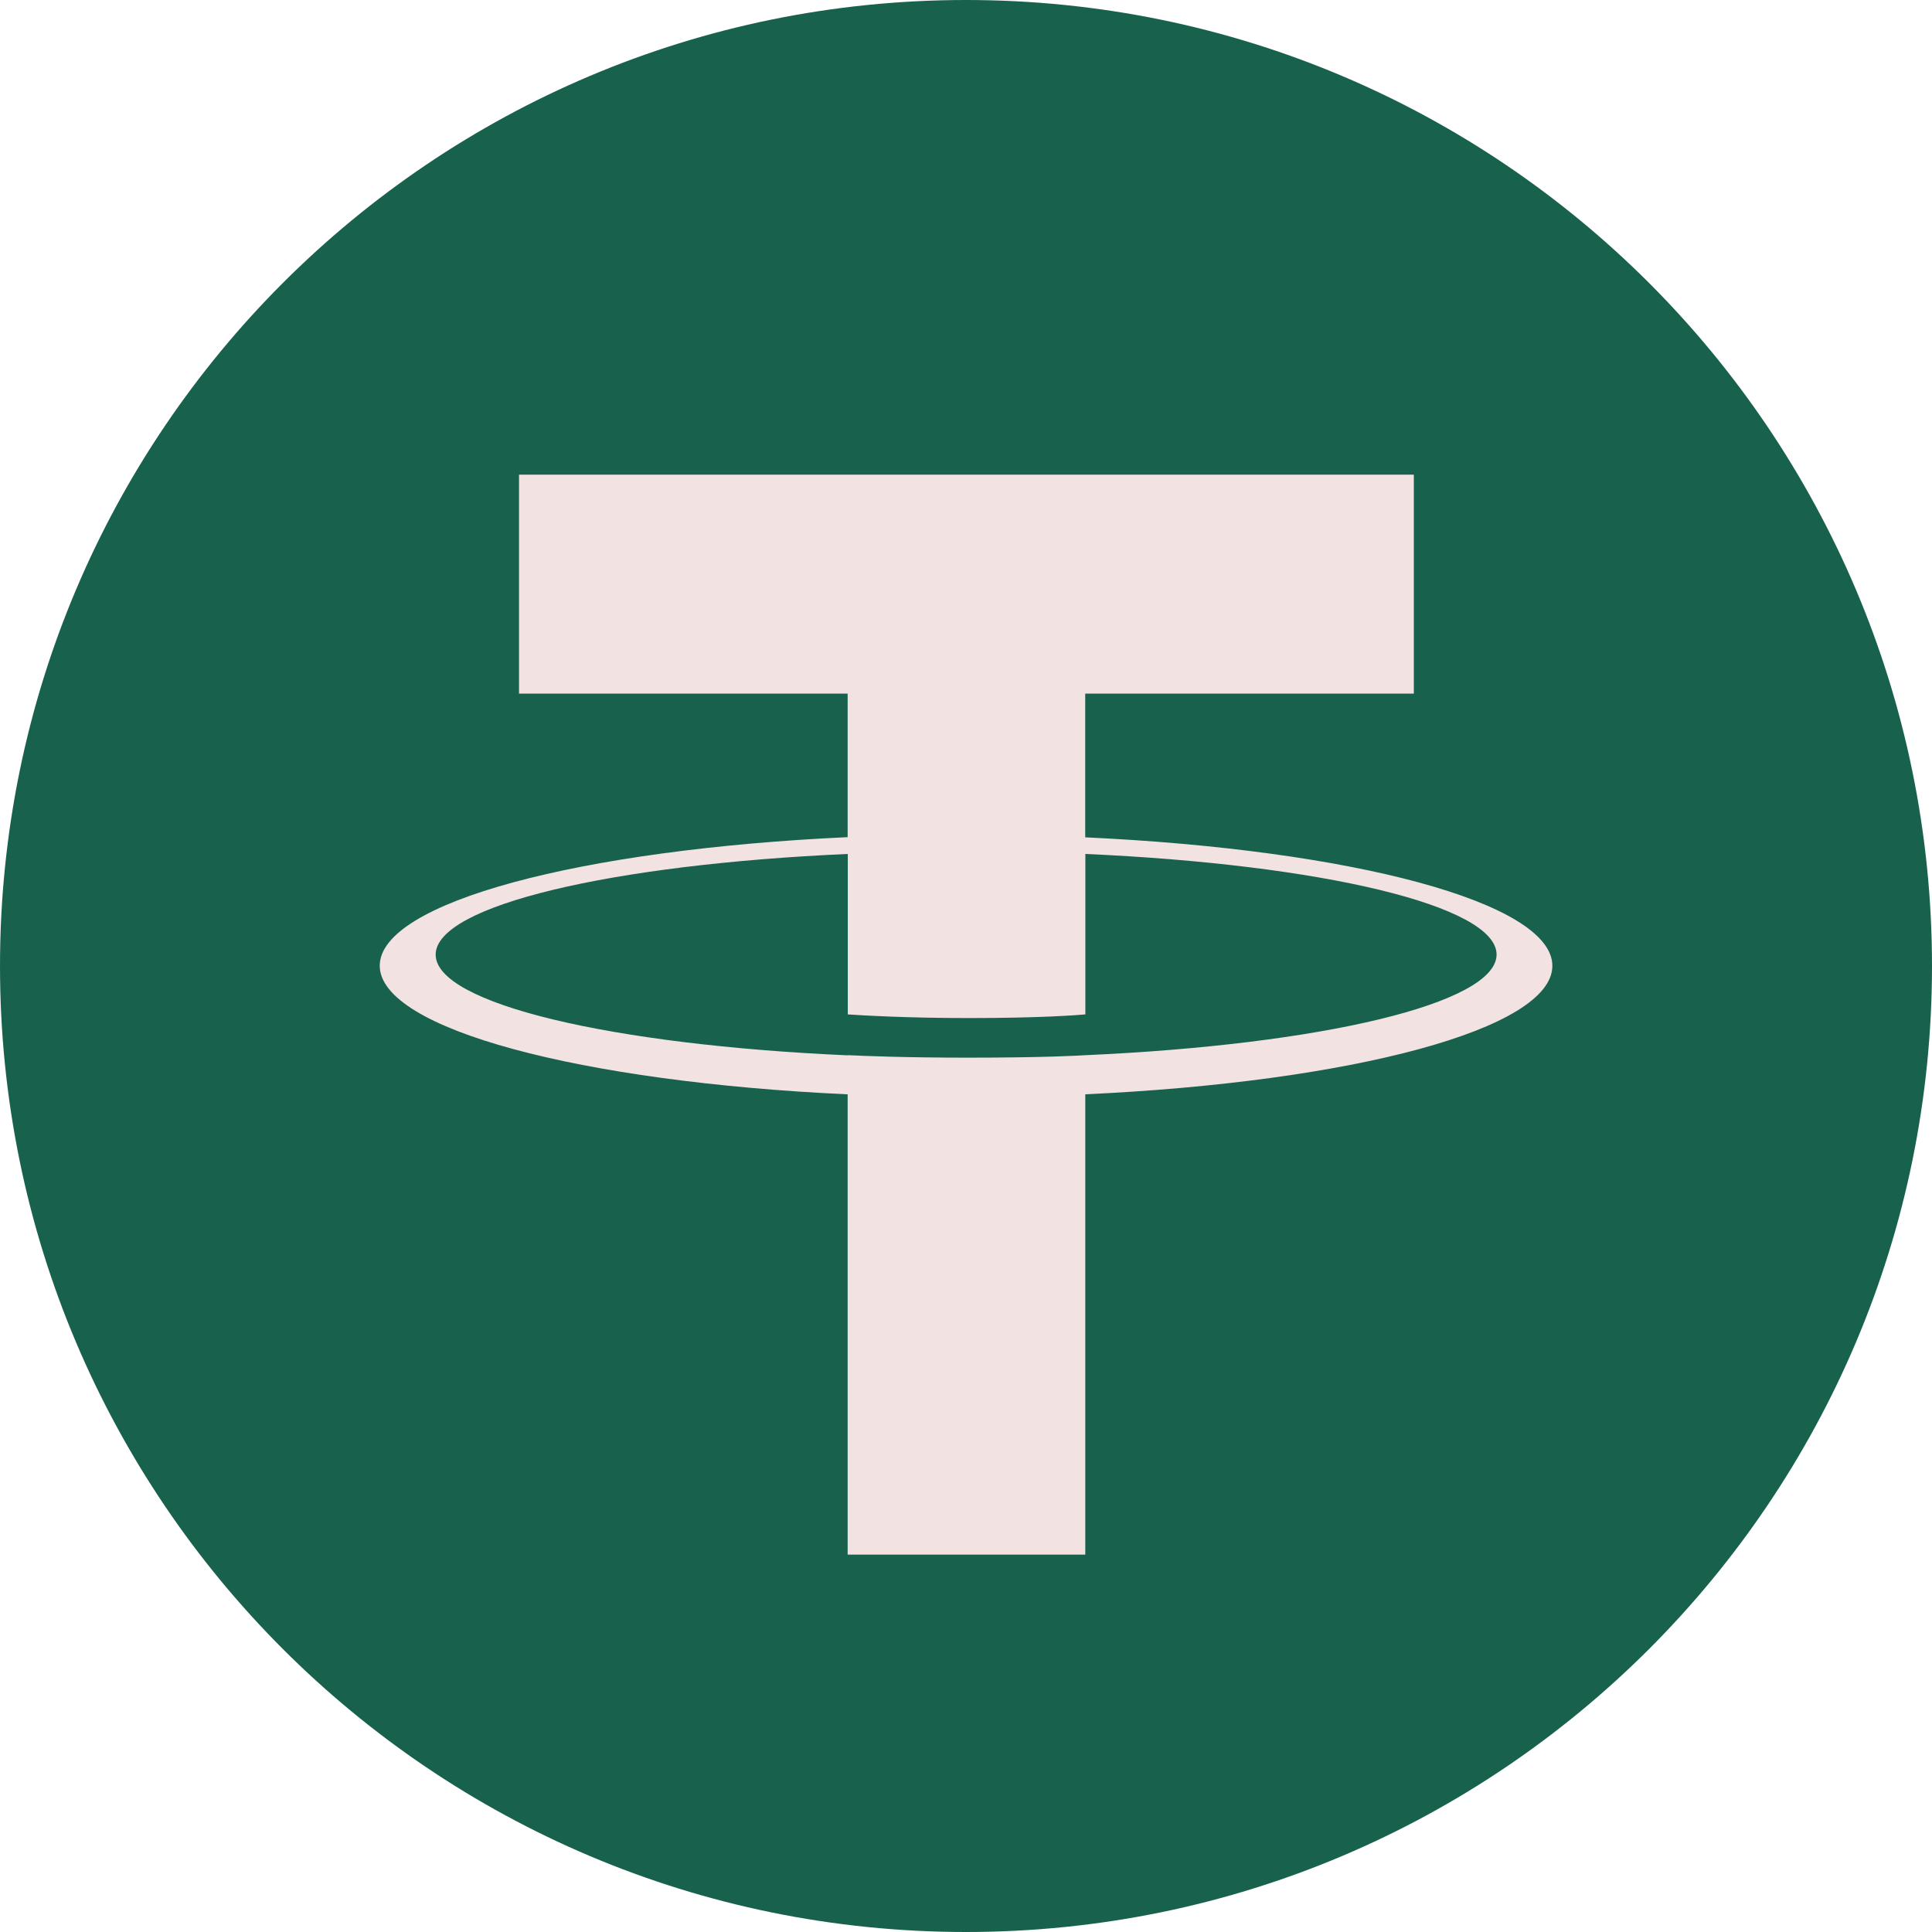 <svg width="54" height="54" viewBox="0 0 54 54" fill="none" xmlns="http://www.w3.org/2000/svg">
<g filter="url(#filter0_b_16_214)">
<path fill-rule="evenodd" clip-rule="evenodd" d="M27 0C41.911 0 54 12.089 54 27C54 41.911 41.91 54 27 54C12.089 54 0 41.914 0 27C0 12.086 12.087 0 27 0Z" fill="#18624D"/>
</g>
<g filter="url(#filter1_b_16_214)">
<path fill-rule="evenodd" clip-rule="evenodd" d="M30.334 29.496V29.493C30.147 29.505 29.184 29.562 27.041 29.562C25.326 29.562 24.121 29.514 23.696 29.492V29.497C17.1 29.205 12.177 28.056 12.177 26.682C12.177 25.308 17.101 24.161 23.696 23.868V28.353C24.128 28.382 25.363 28.455 27.069 28.455C29.117 28.455 30.147 28.37 30.336 28.353V23.868C36.918 24.161 41.83 25.311 41.83 26.68C41.83 28.05 36.916 29.2 30.336 29.493M30.332 23.402V19.386H39.517V13.266H14.507V19.386H23.692V23.399C16.227 23.742 10.614 25.221 10.614 26.992C10.614 28.763 16.23 30.242 23.692 30.587V43.452H30.334V30.586C37.786 30.242 43.389 28.764 43.389 26.995C43.389 25.225 37.786 23.748 30.334 23.404" fill="#F3E2E2"/>
</g>
<defs>
<filter id="filter0_b_16_214" x="-4" y="-4" width="62" height="62" filterUnits="userSpaceOnUse" color-interpolation-filters="sRGB">
<feFlood flood-opacity="0" result="BackgroundImageFix"/>
<feGaussianBlur in="BackgroundImageFix" stdDeviation="2"/>
<feComposite in2="SourceAlpha" operator="in" result="effect1_backgroundBlur_16_214"/>
<feBlend mode="normal" in="SourceGraphic" in2="effect1_backgroundBlur_16_214" result="shape"/>
</filter>
<filter id="filter1_b_16_214" x="6.614" y="9.266" width="40.775" height="38.186" filterUnits="userSpaceOnUse" color-interpolation-filters="sRGB">
<feFlood flood-opacity="0" result="BackgroundImageFix"/>
<feGaussianBlur in="BackgroundImageFix" stdDeviation="2"/>
<feComposite in2="SourceAlpha" operator="in" result="effect1_backgroundBlur_16_214"/>
<feBlend mode="normal" in="SourceGraphic" in2="effect1_backgroundBlur_16_214" result="shape"/>
</filter>
</defs>
</svg>
